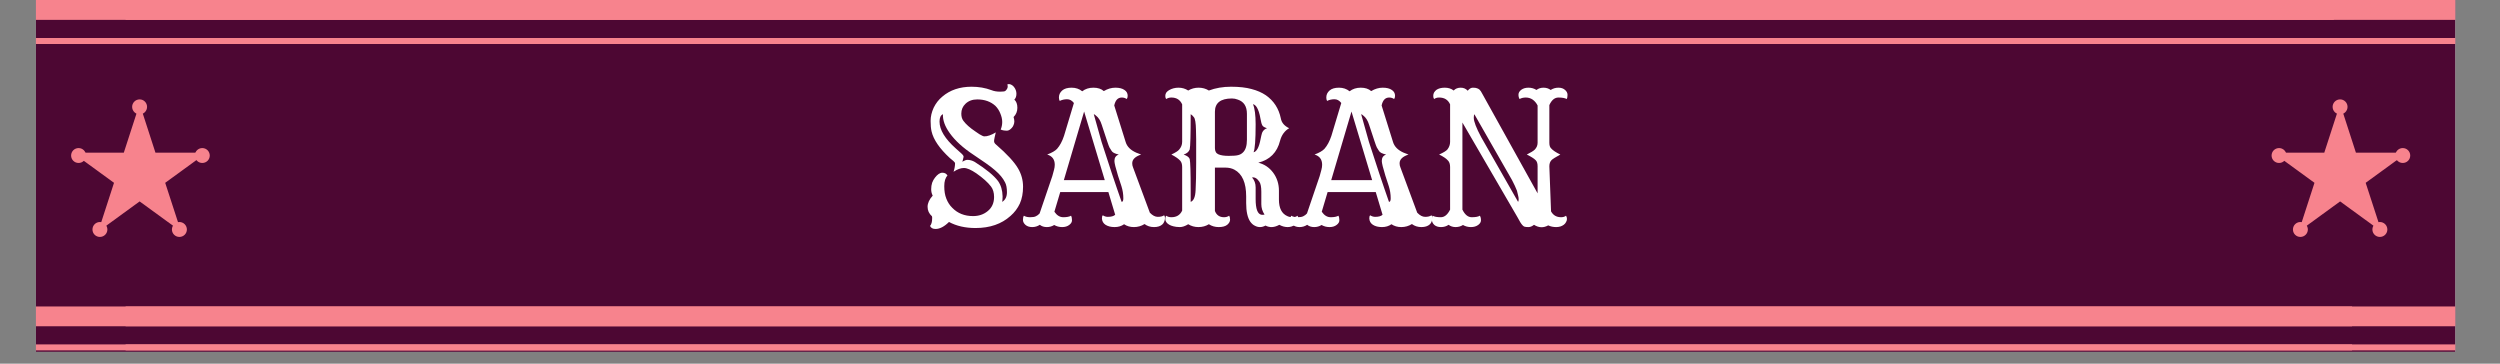 <svg xmlns="http://www.w3.org/2000/svg" xmlns:xlink="http://www.w3.org/1999/xlink" width="275" zoomAndPan="magnify" viewBox="0 0 206.25 30" height="40" preserveAspectRatio="xMidYMid meet" version="1.0"><rect x="0" y="0" width="206.25" height="30" fill="#808080" stroke="none"/><defs><g/><clipPath id="210627e04a"><path d="M 2.965 0 L 202.559 0 L 202.559 29.031 L 2.965 29.031 Z M 2.965 0 " clip-rule="nonzero"/></clipPath><clipPath id="807b155f98"><path d="M 10.363 0 L 202.559 0 L 202.559 2 L 10.363 2 Z M 10.363 0 " clip-rule="nonzero"/></clipPath><clipPath id="f5038214f4"><path d="M 10.363 3 L 202.559 3 L 202.559 3.629 L 10.363 3.629 Z M 10.363 3 " clip-rule="nonzero"/></clipPath><clipPath id="ae26bbe988"><path d="M 10.363 25.281 L 202.559 25.281 L 202.559 27 L 10.363 27 Z M 10.363 25.281 " clip-rule="nonzero"/></clipPath><clipPath id="3fc7397fbc"><path d="M 10.363 28 L 202.559 28 L 202.559 28.91 L 10.363 28.91 Z M 10.363 28 " clip-rule="nonzero"/></clipPath><clipPath id="7a57a4c6f0"><path d="M 5.988 8.566 L 17.066 8.566 L 17.066 19.105 L 5.988 19.105 Z M 5.988 8.566 " clip-rule="nonzero"/></clipPath><clipPath id="3ff9b00496"><path d="M 11.52 8.566 L 12.824 12.594 L 17.047 12.594 L 13.629 15.082 L 14.938 19.105 L 11.52 16.617 L 8.102 19.105 L 9.406 15.082 L 5.988 12.594 L 10.215 12.594 Z M 11.52 8.566 " clip-rule="nonzero"/></clipPath><clipPath id="ba5e56e235"><path d="M 5.867 12.215 L 7.098 12.215 L 7.098 13.445 L 5.867 13.445 Z M 5.867 12.215 " clip-rule="nonzero"/></clipPath><clipPath id="ea4d97b0e9"><path d="M 6.484 12.215 C 6.141 12.215 5.867 12.492 5.867 12.832 C 5.867 13.172 6.141 13.445 6.484 13.445 C 6.824 13.445 7.098 13.172 7.098 12.832 C 7.098 12.492 6.824 12.215 6.484 12.215 Z M 6.484 12.215 " clip-rule="nonzero"/></clipPath><clipPath id="11161f3625"><path d="M 16.074 12.215 L 17.305 12.215 L 17.305 13.445 L 16.074 13.445 Z M 16.074 12.215 " clip-rule="nonzero"/></clipPath><clipPath id="cf7020a87c"><path d="M 16.688 12.215 C 16.348 12.215 16.074 12.492 16.074 12.832 C 16.074 13.172 16.348 13.445 16.688 13.445 C 17.031 13.445 17.305 13.172 17.305 12.832 C 17.305 12.492 17.031 12.215 16.688 12.215 Z M 16.688 12.215 " clip-rule="nonzero"/></clipPath><clipPath id="3acfd483a2"><path d="M 14.184 18.316 L 15.418 18.316 L 15.418 19.547 L 14.184 19.547 Z M 14.184 18.316 " clip-rule="nonzero"/></clipPath><clipPath id="2423eeab8b"><path d="M 14.801 18.316 C 14.461 18.316 14.184 18.594 14.184 18.934 C 14.184 19.273 14.461 19.547 14.801 19.547 C 15.141 19.547 15.418 19.273 15.418 18.934 C 15.418 18.594 15.141 18.316 14.801 18.316 Z M 14.801 18.316 " clip-rule="nonzero"/></clipPath><clipPath id="68d5127191"><path d="M 7.629 18.316 L 8.859 18.316 L 8.859 19.547 L 7.629 19.547 Z M 7.629 18.316 " clip-rule="nonzero"/></clipPath><clipPath id="4d0891ceb2"><path d="M 8.242 18.316 C 7.902 18.316 7.629 18.594 7.629 18.934 C 7.629 19.273 7.902 19.547 8.242 19.547 C 8.582 19.547 8.859 19.273 8.859 18.934 C 8.859 18.594 8.582 18.316 8.242 18.316 Z M 8.242 18.316 " clip-rule="nonzero"/></clipPath><clipPath id="09c5d3299c"><path d="M 10.902 8.199 L 12.133 8.199 L 12.133 9.434 L 10.902 9.434 Z M 10.902 8.199 " clip-rule="nonzero"/></clipPath><clipPath id="456157e68f"><path d="M 11.52 8.199 C 11.18 8.199 10.902 8.477 10.902 8.816 C 10.902 9.156 11.18 9.434 11.52 9.434 C 11.859 9.434 12.133 9.156 12.133 8.816 C 12.133 8.477 11.859 8.199 11.52 8.199 Z M 11.52 8.199 " clip-rule="nonzero"/></clipPath><clipPath id="69615c2ccf"><path d="M 187.527 8.566 L 198.605 8.566 L 198.605 19.105 L 187.527 19.105 Z M 187.527 8.566 " clip-rule="nonzero"/></clipPath><clipPath id="9d3576d9ea"><path d="M 193.059 8.566 L 194.363 12.594 L 198.586 12.594 L 195.168 15.082 L 196.477 19.105 L 193.059 16.617 L 189.641 19.105 L 190.945 15.082 L 187.527 12.594 L 191.754 12.594 Z M 193.059 8.566 " clip-rule="nonzero"/></clipPath><clipPath id="c0067eb966"><path d="M 187.406 12.215 L 188.637 12.215 L 188.637 13.445 L 187.406 13.445 Z M 187.406 12.215 " clip-rule="nonzero"/></clipPath><clipPath id="50b74e98ee"><path d="M 188.023 12.215 C 187.68 12.215 187.406 12.492 187.406 12.832 C 187.406 13.172 187.68 13.445 188.023 13.445 C 188.363 13.445 188.637 13.172 188.637 12.832 C 188.637 12.492 188.363 12.215 188.023 12.215 Z M 188.023 12.215 " clip-rule="nonzero"/></clipPath><clipPath id="f1580e761a"><path d="M 197.613 12.215 L 198.844 12.215 L 198.844 13.445 L 197.613 13.445 Z M 197.613 12.215 " clip-rule="nonzero"/></clipPath><clipPath id="817b88ddcc"><path d="M 198.227 12.215 C 197.887 12.215 197.613 12.492 197.613 12.832 C 197.613 13.172 197.887 13.445 198.227 13.445 C 198.57 13.445 198.844 13.172 198.844 12.832 C 198.844 12.492 198.57 12.215 198.227 12.215 Z M 198.227 12.215 " clip-rule="nonzero"/></clipPath><clipPath id="77426ecc94"><path d="M 195.723 18.316 L 196.957 18.316 L 196.957 19.547 L 195.723 19.547 Z M 195.723 18.316 " clip-rule="nonzero"/></clipPath><clipPath id="23d94142da"><path d="M 196.34 18.316 C 196 18.316 195.723 18.594 195.723 18.934 C 195.723 19.273 196 19.547 196.34 19.547 C 196.68 19.547 196.957 19.273 196.957 18.934 C 196.957 18.594 196.68 18.316 196.34 18.316 Z M 196.34 18.316 " clip-rule="nonzero"/></clipPath><clipPath id="6c74b6f89c"><path d="M 189.168 18.316 L 190.398 18.316 L 190.398 19.547 L 189.168 19.547 Z M 189.168 18.316 " clip-rule="nonzero"/></clipPath><clipPath id="63117532b4"><path d="M 189.781 18.316 C 189.441 18.316 189.168 18.594 189.168 18.934 C 189.168 19.273 189.441 19.547 189.781 19.547 C 190.121 19.547 190.398 19.273 190.398 18.934 C 190.398 18.594 190.121 18.316 189.781 18.316 Z M 189.781 18.316 " clip-rule="nonzero"/></clipPath><clipPath id="dd20f3bade"><path d="M 192.441 8.199 L 193.672 8.199 L 193.672 9.434 L 192.441 9.434 Z M 192.441 8.199 " clip-rule="nonzero"/></clipPath><clipPath id="28d7c3f23d"><path d="M 193.059 8.199 C 192.719 8.199 192.441 8.477 192.441 8.816 C 192.441 9.156 192.719 9.434 193.059 9.434 C 193.398 9.434 193.672 9.156 193.672 8.816 C 193.672 8.477 193.398 8.199 193.059 8.199 Z M 193.059 8.199 " clip-rule="nonzero"/></clipPath><clipPath id="e206cda354"><path d="M 2.965 25.281 L 194.043 25.281 L 194.043 27 L 2.965 27 Z M 2.965 25.281 " clip-rule="nonzero"/></clipPath><clipPath id="02fd311b39"><path d="M 2.965 28 L 194.043 28 L 194.043 28.91 L 2.965 28.91 Z M 2.965 28 " clip-rule="nonzero"/></clipPath><clipPath id="aff36691ae"><path d="M 2.965 0 L 192.543 0 L 192.543 2 L 2.965 2 Z M 2.965 0 " clip-rule="nonzero"/></clipPath><clipPath id="332963da5d"><path d="M 2.965 3 L 192.543 3 L 192.543 3.629 L 2.965 3.629 Z M 2.965 3 " clip-rule="nonzero"/></clipPath></defs><g clip-path="url(#210627e04a)"><path fill="#ffffff" d="M 2.965 0 L 202.559 0 L 202.559 29.031 L 2.965 29.031 Z M 2.965 0 " fill-opacity="1" fill-rule="nonzero"/><path fill="#4d0733" d="M 2.965 0 L 202.559 0 L 202.559 29.031 L 2.965 29.031 Z M 2.965 0 " fill-opacity="1" fill-rule="nonzero"/></g><g clip-path="url(#807b155f98)"><path fill="#f7838d" d="M 8.984 -2.012 L 205.68 -2.012 L 205.68 1.637 L 8.984 1.637 Z M 8.984 -2.012 " fill-opacity="1" fill-rule="nonzero"/></g><g clip-path="url(#f5038214f4)"><path fill="#f7838d" d="M 8.984 3.133 L 205.68 3.133 L 205.68 4.113 L 8.984 4.113 Z M 8.984 3.133 " fill-opacity="1" fill-rule="nonzero"/></g><g clip-path="url(#ae26bbe988)"><path fill="#f7838d" d="M 8.984 23.273 L 205.68 23.273 L 205.68 26.918 L 8.984 26.918 Z M 8.984 23.273 " fill-opacity="1" fill-rule="nonzero"/></g><g clip-path="url(#3fc7397fbc)"><path fill="#f7838d" d="M 8.984 28.414 L 205.68 28.414 L 205.68 29.395 L 8.984 29.395 Z M 8.984 28.414 " fill-opacity="1" fill-rule="nonzero"/></g><g clip-path="url(#7a57a4c6f0)"><g clip-path="url(#3ff9b00496)"><path fill="#f7838d" d="M 5.988 8.566 L 17.066 8.566 L 17.066 19.105 L 5.988 19.105 Z M 5.988 8.566 " fill-opacity="1" fill-rule="nonzero"/></g></g><g clip-path="url(#ba5e56e235)"><g clip-path="url(#ea4d97b0e9)"><path fill="#f7838d" d="M 5.867 12.215 L 7.098 12.215 L 7.098 13.445 L 5.867 13.445 Z M 5.867 12.215 " fill-opacity="1" fill-rule="nonzero"/></g></g><g clip-path="url(#11161f3625)"><g clip-path="url(#cf7020a87c)"><path fill="#f7838d" d="M 16.074 12.215 L 17.305 12.215 L 17.305 13.445 L 16.074 13.445 Z M 16.074 12.215 " fill-opacity="1" fill-rule="nonzero"/></g></g><g clip-path="url(#3acfd483a2)"><g clip-path="url(#2423eeab8b)"><path fill="#f7838d" d="M 14.184 18.316 L 15.418 18.316 L 15.418 19.547 L 14.184 19.547 Z M 14.184 18.316 " fill-opacity="1" fill-rule="nonzero"/></g></g><g clip-path="url(#68d5127191)"><g clip-path="url(#4d0891ceb2)"><path fill="#f7838d" d="M 7.629 18.316 L 8.859 18.316 L 8.859 19.547 L 7.629 19.547 Z M 7.629 18.316 " fill-opacity="1" fill-rule="nonzero"/></g></g><g clip-path="url(#09c5d3299c)"><g clip-path="url(#456157e68f)"><path fill="#f7838d" d="M 10.902 8.199 L 12.133 8.199 L 12.133 9.434 L 10.902 9.434 Z M 10.902 8.199 " fill-opacity="1" fill-rule="nonzero"/></g></g><g clip-path="url(#69615c2ccf)"><g clip-path="url(#9d3576d9ea)"><path fill="#f7838d" d="M 187.527 8.566 L 198.605 8.566 L 198.605 19.105 L 187.527 19.105 Z M 187.527 8.566 " fill-opacity="1" fill-rule="nonzero"/></g></g><g clip-path="url(#c0067eb966)"><g clip-path="url(#50b74e98ee)"><path fill="#f7838d" d="M 187.406 12.215 L 188.637 12.215 L 188.637 13.445 L 187.406 13.445 Z M 187.406 12.215 " fill-opacity="1" fill-rule="nonzero"/></g></g><g clip-path="url(#f1580e761a)"><g clip-path="url(#817b88ddcc)"><path fill="#f7838d" d="M 197.613 12.215 L 198.844 12.215 L 198.844 13.445 L 197.613 13.445 Z M 197.613 12.215 " fill-opacity="1" fill-rule="nonzero"/></g></g><g clip-path="url(#77426ecc94)"><g clip-path="url(#23d94142da)"><path fill="#f7838d" d="M 195.723 18.316 L 196.957 18.316 L 196.957 19.547 L 195.723 19.547 Z M 195.723 18.316 " fill-opacity="1" fill-rule="nonzero"/></g></g><g clip-path="url(#6c74b6f89c)"><g clip-path="url(#63117532b4)"><path fill="#f7838d" d="M 189.168 18.316 L 190.398 18.316 L 190.398 19.547 L 189.168 19.547 Z M 189.168 18.316 " fill-opacity="1" fill-rule="nonzero"/></g></g><g clip-path="url(#dd20f3bade)"><g clip-path="url(#28d7c3f23d)"><path fill="#f7838d" d="M 192.441 8.199 L 193.672 8.199 L 193.672 9.434 L 192.441 9.434 Z M 192.441 8.199 " fill-opacity="1" fill-rule="nonzero"/></g></g><g clip-path="url(#e206cda354)"><path fill="#f7838d" d="M -0.398 23.273 L 196.297 23.273 L 196.297 26.918 L -0.398 26.918 Z M -0.398 23.273 " fill-opacity="1" fill-rule="nonzero"/></g><g clip-path="url(#02fd311b39)"><path fill="#f7838d" d="M -0.398 28.414 L 196.297 28.414 L 196.297 29.395 L -0.398 29.395 Z M -0.398 28.414 " fill-opacity="1" fill-rule="nonzero"/></g><g clip-path="url(#aff36691ae)"><path fill="#f7838d" d="M -1.902 -2.012 L 194.793 -2.012 L 194.793 1.637 L -1.902 1.637 Z M -1.902 -2.012 " fill-opacity="1" fill-rule="nonzero"/></g><g clip-path="url(#332963da5d)"><path fill="#f7838d" d="M -1.902 3.133 L 194.793 3.133 L 194.793 4.113 L -1.902 4.113 Z M -1.902 3.133 " fill-opacity="1" fill-rule="nonzero"/></g><g fill="#ffffff" fill-opacity="1"><g transform="translate(75.714, 18.593)"><g><path d="M 2.578 -0.281 C 2.191 0.102 1.82 0.297 1.469 0.297 C 1.238 0.297 1.086 0.211 1.016 0.047 C 1.129 -0.086 1.188 -0.289 1.188 -0.562 L 1.188 -0.672 C 1.188 -0.703 1.18 -0.727 1.172 -0.75 C 0.93 -0.969 0.812 -1.227 0.812 -1.531 C 0.812 -1.832 0.953 -2.141 1.234 -2.453 C 1.148 -2.617 1.109 -2.797 1.109 -2.984 C 1.109 -3.172 1.133 -3.348 1.188 -3.516 C 1.25 -3.68 1.328 -3.82 1.422 -3.938 C 1.629 -4.207 1.832 -4.344 2.031 -4.344 C 2.227 -4.344 2.367 -4.266 2.453 -4.109 C 2.273 -3.922 2.188 -3.629 2.188 -3.234 C 2.188 -2.836 2.242 -2.492 2.359 -2.203 C 2.473 -1.91 2.633 -1.66 2.844 -1.453 C 3.289 -0.992 3.863 -0.766 4.562 -0.766 C 5.031 -0.766 5.43 -0.898 5.766 -1.172 C 6.117 -1.453 6.297 -1.844 6.297 -2.344 C 6.297 -2.695 6.211 -2.984 6.047 -3.203 C 5.785 -3.547 5.379 -3.91 4.828 -4.297 C 4.398 -4.586 4.062 -4.734 3.812 -4.734 C 3.551 -4.734 3.266 -4.629 2.953 -4.422 C 3.035 -4.672 3.078 -4.906 3.078 -5.125 C 3.078 -5.164 3.031 -5.227 2.938 -5.312 L 2.656 -5.547 C 1.801 -6.336 1.297 -7.07 1.141 -7.75 C 1.086 -7.977 1.062 -8.27 1.062 -8.625 C 1.062 -8.977 1.145 -9.336 1.312 -9.703 C 1.488 -10.066 1.727 -10.375 2.031 -10.625 C 2.664 -11.164 3.469 -11.438 4.438 -11.438 C 5.031 -11.438 5.578 -11.344 6.078 -11.156 C 6.285 -11.07 6.523 -11.031 6.797 -11.031 C 6.898 -11.031 7 -11.035 7.094 -11.047 C 7.188 -11.055 7.266 -11.109 7.328 -11.203 C 7.391 -11.285 7.422 -11.363 7.422 -11.438 C 7.422 -11.52 7.41 -11.582 7.391 -11.625 C 7.43 -11.645 7.477 -11.656 7.531 -11.656 C 7.594 -11.656 7.66 -11.633 7.734 -11.594 C 7.816 -11.551 7.883 -11.492 7.938 -11.422 C 8.07 -11.254 8.141 -11.066 8.141 -10.859 C 8.141 -10.648 8.082 -10.488 7.969 -10.375 C 8.133 -10.227 8.219 -10.004 8.219 -9.703 C 8.219 -9.398 8.113 -9.145 7.906 -8.938 C 7.945 -8.801 7.969 -8.68 7.969 -8.578 C 7.969 -8.473 7.945 -8.375 7.906 -8.281 C 7.875 -8.188 7.82 -8.102 7.75 -8.031 C 7.613 -7.883 7.484 -7.812 7.359 -7.812 C 7.148 -7.812 6.977 -7.844 6.844 -7.906 C 6.926 -8.102 6.969 -8.312 6.969 -8.531 C 6.969 -8.758 6.914 -8.992 6.812 -9.234 C 6.719 -9.473 6.582 -9.68 6.406 -9.859 C 6.02 -10.211 5.52 -10.391 4.906 -10.391 C 4.508 -10.391 4.188 -10.27 3.938 -10.031 C 3.707 -9.812 3.594 -9.539 3.594 -9.219 C 3.594 -8.977 3.648 -8.781 3.766 -8.625 C 3.973 -8.344 4.301 -8.051 4.75 -7.75 L 5.094 -7.516 C 5.289 -7.398 5.422 -7.344 5.484 -7.344 C 5.555 -7.344 5.625 -7.348 5.688 -7.359 C 5.758 -7.379 5.836 -7.398 5.922 -7.422 C 6.098 -7.484 6.27 -7.566 6.438 -7.672 L 6.344 -7.266 C 6.312 -7.117 6.297 -7.016 6.297 -6.953 C 6.297 -6.848 6.348 -6.754 6.453 -6.672 C 7.367 -5.879 7.977 -5.219 8.281 -4.688 C 8.551 -4.227 8.688 -3.727 8.688 -3.188 C 8.688 -2.656 8.598 -2.191 8.422 -1.797 C 8.242 -1.41 7.988 -1.07 7.656 -0.781 C 6.914 -0.113 5.953 0.219 4.766 0.219 C 3.922 0.219 3.191 0.051 2.578 -0.281 Z M 2.078 -9.172 C 1.891 -9.086 1.797 -8.883 1.797 -8.562 C 1.797 -7.883 2.242 -7.145 3.141 -6.344 L 3.578 -5.953 C 3.734 -5.816 3.801 -5.711 3.781 -5.641 C 3.77 -5.566 3.754 -5.504 3.734 -5.453 C 3.723 -5.41 3.711 -5.367 3.703 -5.328 C 3.691 -5.297 3.68 -5.27 3.672 -5.25 C 3.848 -5.352 3.988 -5.406 4.094 -5.406 C 4.301 -5.406 4.504 -5.348 4.703 -5.234 C 5.641 -4.641 6.281 -4.113 6.625 -3.656 C 6.863 -3.32 6.988 -2.898 7 -2.391 C 7 -2.211 6.988 -2.062 6.969 -1.938 C 7.227 -2.102 7.359 -2.367 7.359 -2.734 C 7.359 -3.086 7.305 -3.359 7.203 -3.547 C 7.109 -3.734 7 -3.898 6.875 -4.047 C 6.75 -4.203 6.582 -4.367 6.375 -4.547 C 6.176 -4.723 5.926 -4.914 5.625 -5.125 L 4.594 -5.828 C 3.738 -6.391 3.086 -6.984 2.641 -7.609 C 2.242 -8.16 2.055 -8.68 2.078 -9.172 Z M 2.078 -9.172 "/></g></g></g><g fill="#ffffff" fill-opacity="1"><g transform="translate(84.909, 18.593)"><g><path d="M 0.875 -0.047 C 0.688 0.078 0.477 0.141 0.25 0.141 C 0.02 0.141 -0.16 0.082 -0.297 -0.031 C -0.441 -0.156 -0.516 -0.297 -0.516 -0.453 C -0.516 -0.609 -0.488 -0.723 -0.438 -0.797 C -0.301 -0.711 -0.129 -0.672 0.078 -0.672 C 0.285 -0.672 0.441 -0.695 0.547 -0.75 C 0.66 -0.801 0.766 -0.879 0.859 -0.984 L 1.906 -4.062 L 2.047 -4.578 C 2.086 -4.723 2.109 -4.863 2.109 -5 C 2.109 -5.438 1.898 -5.719 1.484 -5.844 C 1.867 -5.988 2.141 -6.145 2.297 -6.312 C 2.535 -6.582 2.727 -6.941 2.875 -7.391 L 3.688 -10.094 C 3.531 -10.301 3.344 -10.406 3.125 -10.406 C 2.906 -10.406 2.703 -10.359 2.516 -10.266 C 2.473 -10.348 2.453 -10.441 2.453 -10.547 C 2.453 -10.66 2.473 -10.766 2.516 -10.859 C 2.566 -10.961 2.633 -11.051 2.719 -11.125 C 2.895 -11.281 3.156 -11.359 3.5 -11.359 C 3.844 -11.359 4.133 -11.258 4.375 -11.062 C 4.625 -11.258 4.93 -11.359 5.297 -11.359 C 5.66 -11.359 5.945 -11.266 6.156 -11.078 C 6.469 -11.266 6.785 -11.359 7.109 -11.359 C 7.43 -11.359 7.68 -11.297 7.859 -11.172 C 8.035 -11.055 8.125 -10.895 8.125 -10.688 C 8.125 -10.582 8.098 -10.492 8.047 -10.422 C 7.93 -10.504 7.797 -10.547 7.641 -10.547 C 7.316 -10.547 7.109 -10.328 7.016 -9.891 L 7.953 -6.891 C 8.066 -6.504 8.359 -6.207 8.828 -6 C 8.961 -5.945 9.098 -5.895 9.234 -5.844 C 8.742 -5.676 8.5 -5.438 8.5 -5.125 C 8.5 -5 8.52 -4.891 8.562 -4.797 L 9.953 -1.047 C 10.172 -0.816 10.391 -0.703 10.609 -0.703 C 10.828 -0.703 11 -0.742 11.125 -0.828 C 11.176 -0.785 11.203 -0.711 11.203 -0.609 C 11.203 -0.504 11.18 -0.406 11.141 -0.312 C 11.109 -0.219 11.055 -0.141 10.984 -0.078 C 10.828 0.066 10.598 0.141 10.297 0.141 C 9.992 0.141 9.734 0.055 9.516 -0.109 C 9.254 0.055 8.961 0.141 8.641 0.141 C 8.328 0.141 8.055 0.062 7.828 -0.094 C 7.609 0.062 7.348 0.141 7.047 0.141 C 6.742 0.141 6.492 0.078 6.297 -0.047 C 6.109 -0.172 6.008 -0.348 6 -0.578 C 6 -0.711 6.023 -0.797 6.078 -0.828 C 6.211 -0.742 6.348 -0.703 6.484 -0.703 C 6.766 -0.703 6.969 -0.758 7.094 -0.875 L 6.531 -2.75 L 2.562 -2.75 L 2.078 -1.125 C 2.285 -0.82 2.531 -0.672 2.812 -0.672 C 3.094 -0.672 3.305 -0.711 3.453 -0.797 C 3.504 -0.703 3.531 -0.578 3.531 -0.422 C 3.531 -0.273 3.453 -0.145 3.297 -0.031 C 3.148 0.082 2.957 0.141 2.719 0.141 C 2.477 0.141 2.258 0.082 2.062 -0.031 C 1.883 0.082 1.68 0.141 1.453 0.141 C 1.223 0.141 1.031 0.078 0.875 -0.047 Z M 6.234 -3.734 L 4.531 -9.391 L 2.859 -3.734 Z M 7.625 -1.938 C 7.719 -1.938 7.766 -2.035 7.766 -2.234 C 7.766 -2.578 7.711 -2.91 7.609 -3.234 L 7.328 -4.094 C 7.129 -4.738 7.031 -5.145 7.031 -5.312 C 7.031 -5.582 7.148 -5.758 7.391 -5.844 C 7.055 -5.914 6.852 -6.023 6.781 -6.172 C 6.75 -6.223 6.723 -6.266 6.703 -6.297 C 6.68 -6.336 6.656 -6.379 6.625 -6.422 C 6.602 -6.473 6.578 -6.535 6.547 -6.609 C 6.523 -6.68 6.488 -6.785 6.438 -6.922 L 5.984 -8.297 C 5.879 -8.641 5.719 -8.895 5.5 -9.062 C 5.438 -9.125 5.379 -9.16 5.328 -9.172 C 5.66 -7.984 5.875 -7.223 5.969 -6.891 C 6.676 -4.711 7.102 -3.422 7.25 -3.016 Z M 9.797 -1.281 L 9.812 -1.234 Z M 9.797 -1.281 "/></g></g></g><g fill="#ffffff" fill-opacity="1"><g transform="translate(95.59, 18.593)"><g><path d="M 4.141 -0.094 C 3.891 0.062 3.602 0.141 3.281 0.141 C 2.969 0.141 2.688 0.062 2.438 -0.094 C 2.188 0.062 1.957 0.141 1.75 0.141 C 1.539 0.141 1.363 0.117 1.219 0.078 C 1.082 0.047 0.961 0 0.859 -0.062 C 0.648 -0.188 0.547 -0.344 0.547 -0.531 C 0.547 -0.633 0.57 -0.723 0.625 -0.797 C 0.738 -0.711 0.879 -0.672 1.047 -0.672 C 1.473 -0.672 1.77 -0.852 1.938 -1.219 L 1.938 -4.812 C 1.938 -5.031 1.891 -5.195 1.797 -5.312 C 1.648 -5.488 1.398 -5.664 1.047 -5.844 C 1.379 -6 1.594 -6.133 1.688 -6.25 C 1.852 -6.438 1.938 -6.648 1.938 -6.891 L 1.938 -9.984 C 1.77 -10.359 1.473 -10.547 1.047 -10.547 C 0.879 -10.547 0.738 -10.504 0.625 -10.422 C 0.57 -10.492 0.547 -10.578 0.547 -10.672 C 0.547 -10.773 0.57 -10.867 0.625 -10.953 C 0.688 -11.035 0.766 -11.102 0.859 -11.156 C 1.086 -11.289 1.348 -11.359 1.641 -11.359 C 1.93 -11.359 2.195 -11.281 2.438 -11.125 C 2.695 -11.281 2.984 -11.359 3.297 -11.359 C 3.609 -11.359 3.891 -11.281 4.141 -11.125 C 4.691 -11.332 5.301 -11.438 5.969 -11.438 C 6.645 -11.438 7.207 -11.375 7.656 -11.25 C 8.113 -11.133 8.508 -10.961 8.844 -10.734 C 9.5 -10.273 9.91 -9.641 10.078 -8.828 C 10.141 -8.473 10.367 -8.203 10.766 -8.016 C 10.391 -7.797 10.141 -7.453 10.016 -6.984 C 9.773 -6.016 9.176 -5.41 8.219 -5.172 C 8.719 -5.047 9.125 -4.773 9.438 -4.359 C 9.758 -3.93 9.922 -3.43 9.922 -2.859 L 9.922 -2.125 C 9.922 -1.426 10.148 -0.973 10.609 -0.766 C 10.742 -0.703 10.891 -0.672 11.047 -0.672 C 11.211 -0.672 11.348 -0.711 11.453 -0.797 C 11.504 -0.723 11.531 -0.633 11.531 -0.531 C 11.531 -0.438 11.504 -0.348 11.453 -0.266 C 11.41 -0.18 11.348 -0.113 11.266 -0.062 C 11.086 0.07 10.879 0.141 10.641 0.141 C 10.41 0.141 10.18 0.078 9.953 -0.047 C 9.547 0.18 9.164 0.203 8.812 0.016 C 8.664 0.098 8.516 0.141 8.359 0.141 C 8.211 0.141 8.07 0.102 7.938 0.031 C 7.801 -0.031 7.676 -0.141 7.562 -0.297 C 7.332 -0.629 7.219 -1.145 7.219 -1.844 L 7.219 -2.391 C 7.219 -3.516 6.895 -4.25 6.25 -4.594 C 6.039 -4.707 5.789 -4.766 5.5 -4.766 L 4.641 -4.766 L 4.641 -1.188 C 4.773 -0.844 5.023 -0.672 5.391 -0.672 C 5.555 -0.672 5.695 -0.711 5.812 -0.797 C 5.863 -0.723 5.891 -0.613 5.891 -0.469 C 5.891 -0.32 5.812 -0.18 5.656 -0.047 C 5.5 0.078 5.266 0.141 4.953 0.141 C 4.648 0.141 4.379 0.062 4.141 -0.094 Z M 6.047 -10.469 C 5.109 -10.469 4.641 -10.102 4.641 -9.375 L 4.641 -6.375 C 4.641 -6.113 4.738 -5.941 4.938 -5.859 C 5.133 -5.773 5.414 -5.734 5.781 -5.734 C 6.156 -5.734 6.414 -5.754 6.562 -5.797 C 6.719 -5.836 6.848 -5.91 6.953 -6.016 C 7.172 -6.223 7.281 -6.57 7.281 -7.062 L 7.281 -9.203 C 7.281 -9.816 7.031 -10.207 6.531 -10.375 C 6.375 -10.438 6.211 -10.469 6.047 -10.469 Z M 7.781 -10 C 7.926 -9.656 8 -9.102 8 -8.344 C 8 -7.051 7.941 -6.281 7.828 -6.031 C 8.086 -6.082 8.281 -6.441 8.406 -7.109 L 8.469 -7.406 C 8.52 -7.719 8.676 -7.922 8.938 -8.016 C 8.738 -8.078 8.613 -8.148 8.562 -8.234 C 8.5 -8.336 8.445 -8.516 8.406 -8.766 C 8.363 -9.016 8.316 -9.211 8.266 -9.359 C 8.211 -9.516 8.16 -9.633 8.109 -9.719 C 8.016 -9.875 7.906 -9.969 7.781 -10 Z M 2.641 -1.938 C 2.891 -2.031 3.023 -2.352 3.047 -2.906 C 3.078 -3.445 3.094 -4.203 3.094 -5.172 C 3.094 -6.141 3.094 -6.785 3.094 -7.109 C 3.094 -7.43 3.086 -7.688 3.078 -7.875 C 3.066 -8.457 3.008 -8.805 2.906 -8.922 C 2.812 -9.047 2.723 -9.129 2.641 -9.172 C 2.641 -7.461 2.613 -6.492 2.562 -6.266 C 2.488 -6.066 2.32 -5.926 2.062 -5.844 C 2.352 -5.738 2.52 -5.613 2.562 -5.469 C 2.613 -5.238 2.641 -4.379 2.641 -2.891 Z M 7.703 -3.953 C 7.898 -3.734 8 -3.461 8 -3.141 L 8 -2.172 C 8 -1.359 8.16 -0.926 8.484 -0.875 C 8.566 -0.863 8.648 -0.867 8.734 -0.891 C 8.555 -1.16 8.469 -1.445 8.469 -1.75 L 8.469 -2.781 C 8.469 -3.164 8.414 -3.438 8.312 -3.594 C 8.125 -3.875 7.922 -3.992 7.703 -3.953 Z M 7.703 -3.953 "/></g></g></g><g fill="#ffffff" fill-opacity="1"><g transform="translate(106.967, 18.593)"><g><path d="M 0.875 -0.047 C 0.688 0.078 0.477 0.141 0.25 0.141 C 0.02 0.141 -0.16 0.082 -0.297 -0.031 C -0.441 -0.156 -0.516 -0.297 -0.516 -0.453 C -0.516 -0.609 -0.488 -0.723 -0.438 -0.797 C -0.301 -0.711 -0.129 -0.672 0.078 -0.672 C 0.285 -0.672 0.441 -0.695 0.547 -0.75 C 0.66 -0.801 0.766 -0.879 0.859 -0.984 L 1.906 -4.062 L 2.047 -4.578 C 2.086 -4.723 2.109 -4.863 2.109 -5 C 2.109 -5.438 1.898 -5.719 1.484 -5.844 C 1.867 -5.988 2.141 -6.145 2.297 -6.312 C 2.535 -6.582 2.727 -6.941 2.875 -7.391 L 3.688 -10.094 C 3.531 -10.301 3.344 -10.406 3.125 -10.406 C 2.906 -10.406 2.703 -10.359 2.516 -10.266 C 2.473 -10.348 2.453 -10.441 2.453 -10.547 C 2.453 -10.66 2.473 -10.766 2.516 -10.859 C 2.566 -10.961 2.633 -11.051 2.719 -11.125 C 2.895 -11.281 3.156 -11.359 3.5 -11.359 C 3.844 -11.359 4.133 -11.258 4.375 -11.062 C 4.625 -11.258 4.93 -11.359 5.297 -11.359 C 5.66 -11.359 5.945 -11.266 6.156 -11.078 C 6.469 -11.266 6.785 -11.359 7.109 -11.359 C 7.43 -11.359 7.68 -11.297 7.859 -11.172 C 8.035 -11.055 8.125 -10.895 8.125 -10.688 C 8.125 -10.582 8.098 -10.492 8.047 -10.422 C 7.93 -10.504 7.797 -10.547 7.641 -10.547 C 7.316 -10.547 7.109 -10.328 7.016 -9.891 L 7.953 -6.891 C 8.066 -6.504 8.359 -6.207 8.828 -6 C 8.961 -5.945 9.098 -5.895 9.234 -5.844 C 8.742 -5.676 8.5 -5.438 8.5 -5.125 C 8.5 -5 8.52 -4.891 8.562 -4.797 L 9.953 -1.047 C 10.172 -0.816 10.391 -0.703 10.609 -0.703 C 10.828 -0.703 11 -0.742 11.125 -0.828 C 11.176 -0.785 11.203 -0.711 11.203 -0.609 C 11.203 -0.504 11.18 -0.406 11.141 -0.312 C 11.109 -0.219 11.055 -0.141 10.984 -0.078 C 10.828 0.066 10.598 0.141 10.297 0.141 C 9.992 0.141 9.734 0.055 9.516 -0.109 C 9.254 0.055 8.961 0.141 8.641 0.141 C 8.328 0.141 8.055 0.062 7.828 -0.094 C 7.609 0.062 7.348 0.141 7.047 0.141 C 6.742 0.141 6.492 0.078 6.297 -0.047 C 6.109 -0.172 6.008 -0.348 6 -0.578 C 6 -0.711 6.023 -0.797 6.078 -0.828 C 6.211 -0.742 6.348 -0.703 6.484 -0.703 C 6.766 -0.703 6.969 -0.758 7.094 -0.875 L 6.531 -2.75 L 2.562 -2.75 L 2.078 -1.125 C 2.285 -0.82 2.531 -0.672 2.812 -0.672 C 3.094 -0.672 3.305 -0.711 3.453 -0.797 C 3.504 -0.703 3.531 -0.578 3.531 -0.422 C 3.531 -0.273 3.453 -0.145 3.297 -0.031 C 3.148 0.082 2.957 0.141 2.719 0.141 C 2.477 0.141 2.258 0.082 2.062 -0.031 C 1.883 0.082 1.68 0.141 1.453 0.141 C 1.223 0.141 1.031 0.078 0.875 -0.047 Z M 6.234 -3.734 L 4.531 -9.391 L 2.859 -3.734 Z M 7.625 -1.938 C 7.719 -1.938 7.766 -2.035 7.766 -2.234 C 7.766 -2.578 7.711 -2.91 7.609 -3.234 L 7.328 -4.094 C 7.129 -4.738 7.031 -5.145 7.031 -5.312 C 7.031 -5.582 7.148 -5.758 7.391 -5.844 C 7.055 -5.914 6.852 -6.023 6.781 -6.172 C 6.75 -6.223 6.723 -6.266 6.703 -6.297 C 6.68 -6.336 6.656 -6.379 6.625 -6.422 C 6.602 -6.473 6.578 -6.535 6.547 -6.609 C 6.523 -6.68 6.488 -6.785 6.438 -6.922 L 5.984 -8.297 C 5.879 -8.641 5.719 -8.895 5.5 -9.062 C 5.438 -9.125 5.379 -9.16 5.328 -9.172 C 5.66 -7.984 5.875 -7.223 5.969 -6.891 C 6.676 -4.711 7.102 -3.422 7.25 -3.016 Z M 9.797 -1.281 L 9.812 -1.234 Z M 9.797 -1.281 "/></g></g></g><g fill="#ffffff" fill-opacity="1"><g transform="translate(117.649, 18.593)"><g><path d="M 1.859 -0.047 C 1.68 0.078 1.473 0.141 1.234 0.141 C 1.004 0.141 0.82 0.082 0.688 -0.031 C 0.551 -0.156 0.484 -0.297 0.484 -0.453 C 0.484 -0.609 0.504 -0.723 0.547 -0.797 C 0.691 -0.711 0.914 -0.672 1.219 -0.672 C 1.52 -0.672 1.773 -0.879 1.984 -1.297 L 1.984 -4.812 C 1.984 -5.039 1.93 -5.211 1.828 -5.328 C 1.68 -5.504 1.43 -5.676 1.078 -5.844 C 1.441 -6.008 1.672 -6.148 1.766 -6.266 C 1.91 -6.453 1.984 -6.66 1.984 -6.891 L 1.984 -9.984 C 1.816 -10.359 1.516 -10.547 1.078 -10.547 C 0.91 -10.547 0.773 -10.504 0.672 -10.422 C 0.617 -10.492 0.594 -10.578 0.594 -10.672 C 0.594 -10.773 0.613 -10.867 0.656 -10.953 C 0.707 -11.035 0.77 -11.109 0.844 -11.172 C 1.02 -11.297 1.254 -11.359 1.547 -11.359 C 1.836 -11.359 2.082 -11.281 2.281 -11.125 C 2.426 -11.281 2.617 -11.359 2.859 -11.359 C 3.098 -11.359 3.289 -11.273 3.438 -11.109 C 3.57 -11.273 3.711 -11.359 3.859 -11.359 C 4.016 -11.359 4.129 -11.344 4.203 -11.312 C 4.273 -11.289 4.344 -11.254 4.406 -11.203 C 4.477 -11.141 4.562 -11.016 4.656 -10.828 L 9.203 -2.641 L 9.203 -4.875 C 9.203 -5.094 9.156 -5.254 9.062 -5.359 C 8.926 -5.504 8.676 -5.664 8.312 -5.844 C 8.645 -6.008 8.863 -6.145 8.969 -6.25 C 9.125 -6.414 9.203 -6.602 9.203 -6.812 L 9.203 -9.891 C 9.098 -10.098 8.961 -10.258 8.797 -10.375 C 8.629 -10.488 8.441 -10.547 8.234 -10.547 C 8.023 -10.547 7.852 -10.504 7.719 -10.422 C 7.656 -10.516 7.625 -10.633 7.625 -10.781 C 7.625 -10.938 7.703 -11.07 7.859 -11.188 C 8.016 -11.301 8.211 -11.359 8.453 -11.359 C 8.691 -11.359 8.91 -11.297 9.109 -11.172 C 9.273 -11.297 9.469 -11.359 9.688 -11.359 C 9.914 -11.359 10.113 -11.297 10.281 -11.172 C 10.477 -11.297 10.691 -11.359 10.922 -11.359 C 11.148 -11.359 11.332 -11.297 11.469 -11.172 C 11.602 -11.055 11.672 -10.922 11.672 -10.766 C 11.672 -10.609 11.648 -10.492 11.609 -10.422 C 11.461 -10.504 11.234 -10.547 10.922 -10.547 C 10.609 -10.547 10.359 -10.336 10.172 -9.922 L 10.172 -6.812 C 10.172 -6.602 10.219 -6.453 10.312 -6.359 C 10.457 -6.191 10.711 -6.02 11.078 -5.844 C 10.68 -5.625 10.441 -5.473 10.359 -5.391 C 10.234 -5.266 10.172 -5.094 10.172 -4.875 L 10.312 -1.156 C 10.488 -0.832 10.766 -0.672 11.141 -0.672 C 11.305 -0.672 11.441 -0.711 11.547 -0.797 C 11.598 -0.723 11.625 -0.633 11.625 -0.531 C 11.625 -0.438 11.598 -0.348 11.547 -0.266 C 11.504 -0.18 11.441 -0.109 11.359 -0.047 C 11.191 0.078 10.984 0.141 10.734 0.141 C 10.492 0.141 10.273 0.094 10.078 0 C 9.691 0.219 9.301 0.203 8.906 -0.047 C 8.75 0.078 8.598 0.141 8.453 0.141 C 8.305 0.141 8.195 0.129 8.125 0.109 C 8.062 0.086 8.004 0.047 7.953 -0.016 C 7.859 -0.109 7.711 -0.344 7.516 -0.719 L 3 -8.484 L 3 -1.297 C 3.207 -0.879 3.461 -0.672 3.766 -0.672 C 4.078 -0.672 4.301 -0.711 4.438 -0.797 C 4.5 -0.703 4.531 -0.578 4.531 -0.422 C 4.531 -0.273 4.453 -0.145 4.297 -0.031 C 4.141 0.082 3.941 0.141 3.703 0.141 C 3.461 0.141 3.242 0.082 3.047 -0.031 C 2.867 0.082 2.664 0.141 2.438 0.141 C 2.219 0.141 2.023 0.078 1.859 -0.047 Z M 7.594 -1.938 C 7.625 -1.988 7.641 -2.062 7.641 -2.156 C 7.641 -2.25 7.625 -2.352 7.594 -2.469 C 7.57 -2.594 7.539 -2.723 7.5 -2.859 C 7.395 -3.129 7.258 -3.422 7.094 -3.734 L 3.984 -9.172 C 3.953 -9.109 3.938 -9.008 3.938 -8.875 C 3.938 -8.57 4.141 -8.039 4.547 -7.281 Z M 7.594 -1.938 "/></g></g></g></svg>